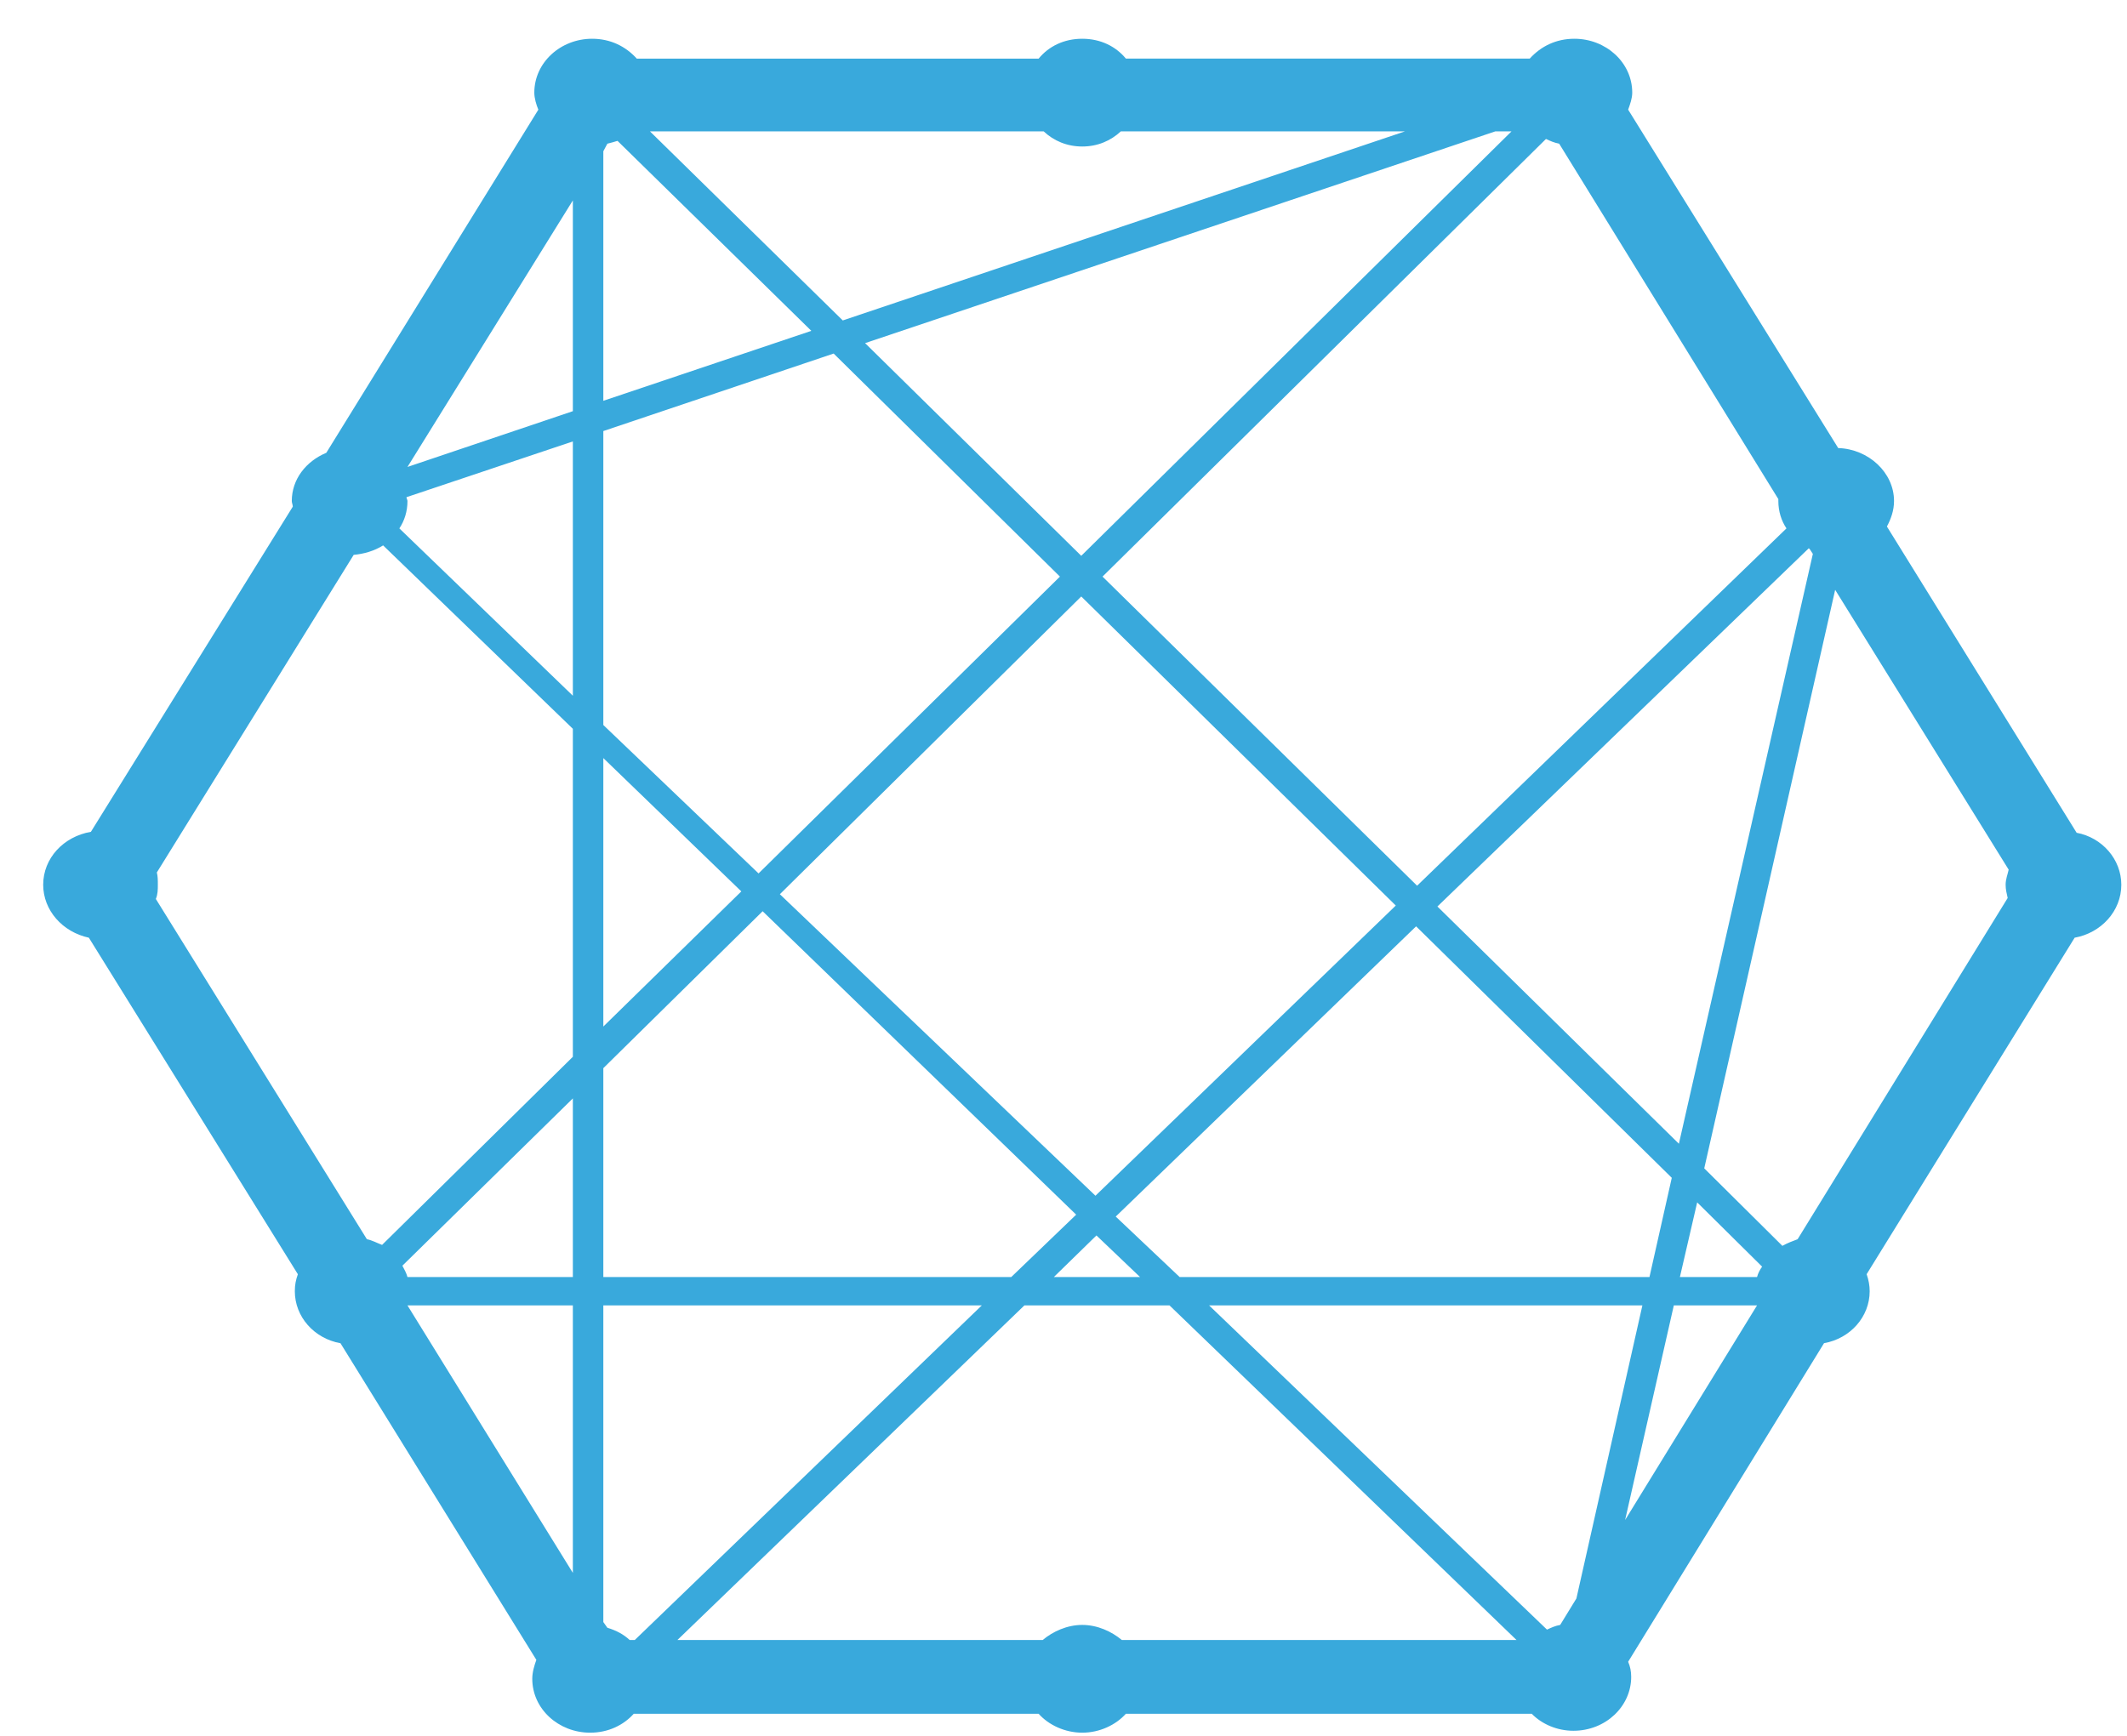 <svg width="49" height="40" viewBox="0 0 49 40" fill="none" xmlns="http://www.w3.org/2000/svg">
<path d="M47.84 19.19L43.469 12.133C43.562 11.959 43.633 11.762 43.633 11.545C43.633 10.891 43.048 10.347 42.347 10.325L37.508 2.527C37.555 2.396 37.602 2.265 37.602 2.135C37.602 1.438 36.994 0.893 36.269 0.893C35.848 0.893 35.498 1.067 35.241 1.35H25.937C25.703 1.067 25.353 0.893 24.932 0.893C24.511 0.893 24.16 1.067 23.927 1.351H14.67C14.413 1.067 14.062 0.893 13.641 0.893C12.917 0.893 12.309 1.438 12.309 2.135C12.309 2.265 12.356 2.418 12.402 2.527L7.517 10.434C7.049 10.63 6.722 11.044 6.722 11.545C6.722 11.588 6.745 11.632 6.745 11.675L2.094 19.168C1.462 19.277 0.995 19.778 0.995 20.388C0.995 20.976 1.439 21.477 2.047 21.608L6.862 29.363C6.816 29.493 6.792 29.602 6.792 29.755C6.792 30.343 7.236 30.844 7.844 30.953L12.356 38.249C12.309 38.38 12.262 38.533 12.262 38.685C12.262 39.382 12.87 39.927 13.595 39.927C14.015 39.927 14.366 39.752 14.6 39.491H23.927C24.16 39.752 24.535 39.927 24.932 39.927C25.329 39.927 25.703 39.752 25.937 39.491H35.287C35.521 39.731 35.872 39.883 36.246 39.883C36.994 39.883 37.578 39.317 37.578 38.642C37.578 38.511 37.555 38.402 37.508 38.293L42.02 30.952C42.627 30.844 43.072 30.343 43.072 29.754C43.072 29.624 43.048 29.493 43.002 29.362L47.794 21.608C48.401 21.499 48.869 20.998 48.869 20.388C48.869 19.8 48.425 19.299 47.84 19.19ZM13.197 36.245L9.387 30.081H13.197V36.245ZM13.197 29.428H9.387C9.364 29.341 9.317 29.253 9.27 29.166L13.197 25.311V29.428ZM13.197 24.352L8.802 28.687C8.686 28.643 8.569 28.578 8.452 28.556L3.59 20.715C3.636 20.606 3.636 20.497 3.636 20.388C3.636 20.279 3.636 20.192 3.613 20.105L8.148 12.786C8.382 12.764 8.616 12.699 8.826 12.568L13.197 16.794V24.352H13.197ZM13.197 16.032L9.2 12.176C9.317 12.002 9.387 11.784 9.387 11.545C9.387 11.523 9.364 11.479 9.364 11.457L13.197 10.172V16.032ZM13.197 9.475L9.387 10.76L13.197 4.618V9.475ZM41.692 12.655L41.763 12.764L38.677 26.356L33.114 20.889L41.669 12.634L41.692 12.655ZM25.259 28.469L26.264 29.428H24.277L25.259 28.469ZM25.236 27.554L17.966 20.606L24.909 13.745L32.155 20.867L25.236 27.554ZM25.703 28.034L32.623 21.346L38.513 27.141L37.999 29.428H27.176L25.703 28.034ZM35.615 3.202C35.708 3.246 35.802 3.289 35.919 3.311L40.968 11.501V11.545C40.968 11.784 41.038 12.002 41.155 12.176L32.646 20.41L25.399 13.287L35.615 3.202ZM34.82 3.028L24.909 12.808L19.929 7.907L34.446 3.028H34.82ZM24.044 3.028C24.277 3.246 24.581 3.376 24.932 3.376C25.283 3.376 25.586 3.246 25.82 3.028H32.365L19.415 7.384L14.974 3.028H24.044ZM13.899 3.485L13.992 3.311C14.071 3.292 14.149 3.27 14.226 3.246L18.691 7.624L13.899 9.236V3.485ZM13.899 9.933L19.205 8.147L24.418 13.287L17.475 20.127L13.899 16.707V9.933ZM13.899 17.469L17.078 20.541L13.899 23.655V17.469ZM13.899 24.614L17.569 20.998L24.792 27.99L23.296 29.428H13.899V24.614ZM14.506 37.792C14.366 37.661 14.202 37.574 13.992 37.509L13.899 37.378V30.081H22.618L14.623 37.792H14.506ZM25.844 37.792C25.61 37.596 25.283 37.444 24.932 37.444C24.581 37.444 24.254 37.596 24.02 37.792H15.605L23.599 30.081H26.942L34.937 37.792H25.844ZM36.316 36.834L35.942 37.444C35.825 37.465 35.732 37.509 35.638 37.552L27.854 30.081H37.836L36.316 36.834ZM37.438 35.026L38.56 30.081H40.477L37.438 35.026ZM40.477 29.428H38.7L39.098 27.707L40.594 29.188C40.547 29.253 40.5 29.34 40.477 29.428ZM46.251 20.693L41.412 28.556C41.295 28.6 41.178 28.643 41.061 28.709L39.261 26.923L42.277 13.592L46.274 20.04C46.251 20.148 46.204 20.257 46.204 20.388C46.204 20.497 46.227 20.584 46.251 20.693Z" fill="#39A9DC"/>
</svg>
